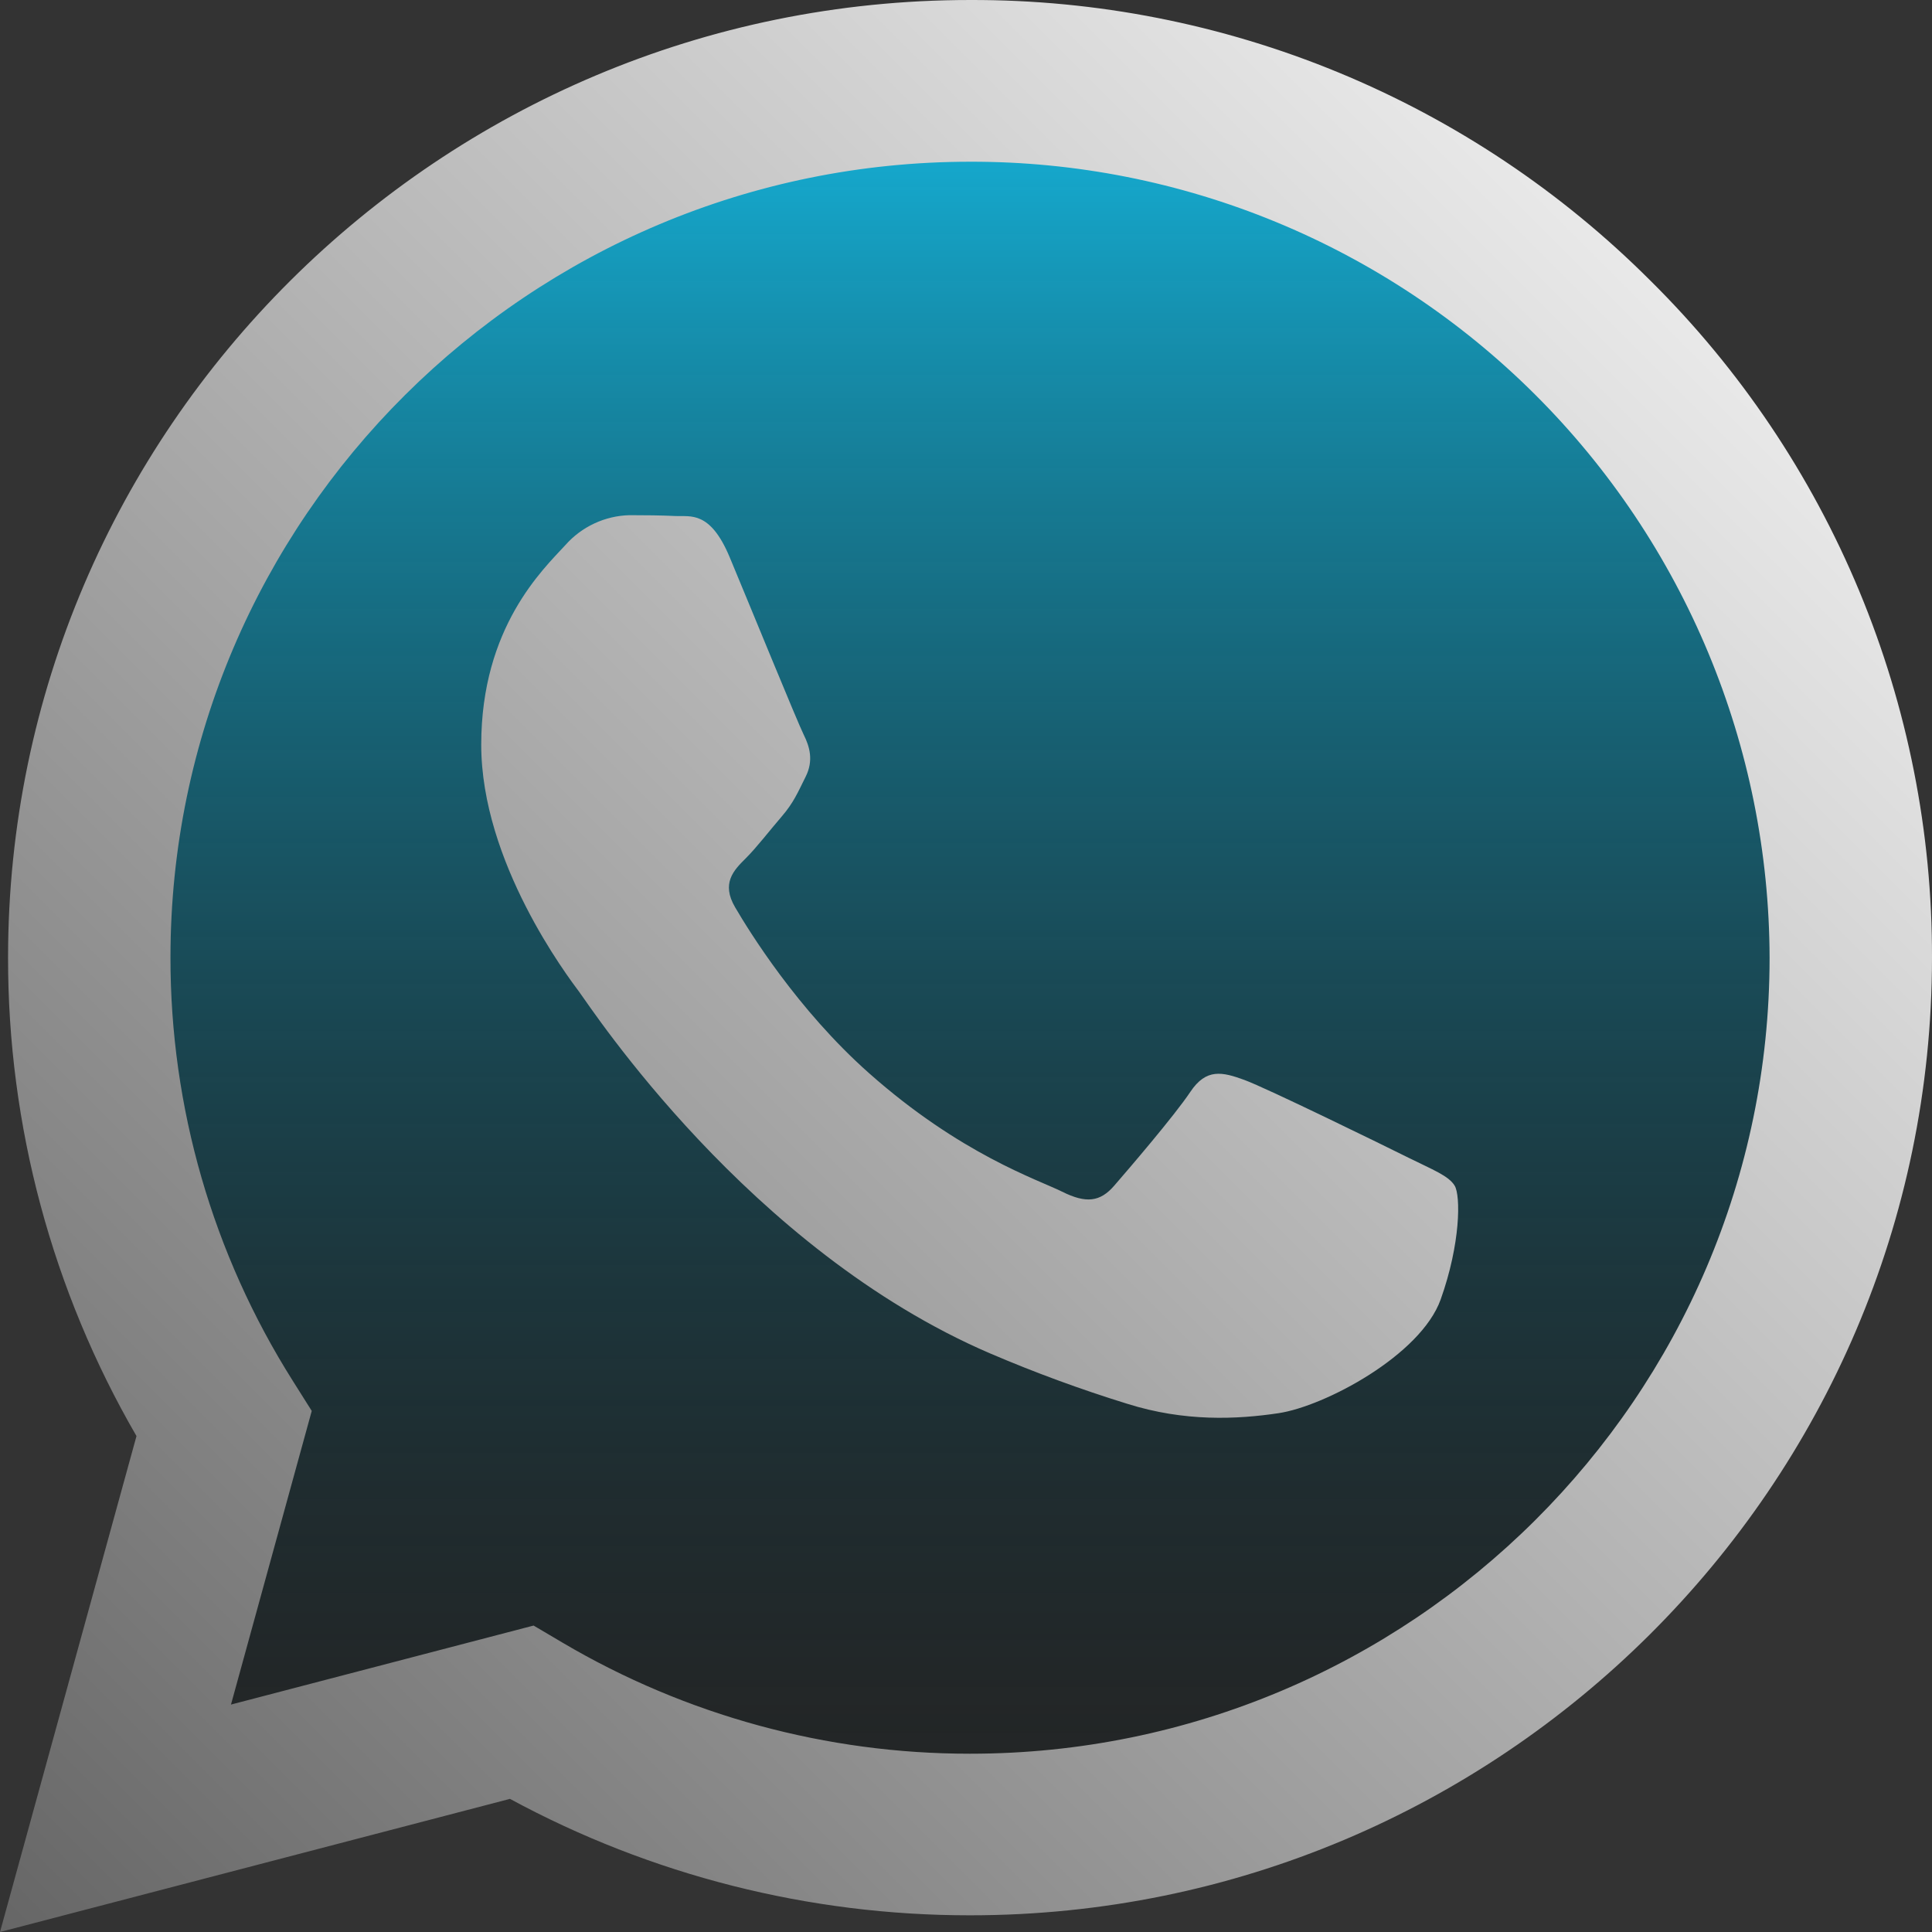 <svg width="512" height="512" viewBox="0 0 512 512" fill="none" xmlns="http://www.w3.org/2000/svg">
<rect x="0" y="0" width="512" height="512" fill="#333333" stroke="none"/>
<path d="M58 369L38 467H134L276 487L408 435L472 353L488 233L436 107L334 31H220L90 91L26 219L58 369Z" fill="url(#paint0_linearWhatsapp)"/>
<path fill-rule="evenodd" clip-rule="evenodd" d="M437.405 74.401C413.737 50.722 385.62 31.958 354.671 19.189C323.722 6.42 290.553 -0.101 257.074 0.001C116.571 0.001 2.194 113.807 2.137 253.715C2.075 298.265 13.818 342.036 36.171 380.572L0 512L135.143 476.72C172.551 496.986 214.426 507.592 256.971 507.577H257.074C397.565 507.577 511.931 393.76 511.999 253.863C512.084 220.498 505.533 187.45 492.727 156.64C479.921 125.83 461.116 97.875 437.405 74.401V74.401ZM257.074 464.754H256.982C219.055 464.766 181.818 454.616 149.143 435.36L141.405 430.789L61.211 451.726L82.617 373.909L77.577 365.909C56.37 332.334 45.134 293.427 45.177 253.715C45.177 137.452 140.274 42.858 257.154 42.858C313.222 42.758 367.034 64.933 406.755 104.505C446.475 144.078 468.85 197.807 468.959 253.875C468.914 370.149 373.862 464.754 257.074 464.754V464.754ZM373.291 306.823C366.925 303.646 335.577 288.309 329.771 286.195C323.965 284.081 319.68 283.018 315.44 289.372C311.2 295.726 298.982 309.943 295.268 314.229C291.554 318.515 287.84 318.983 281.474 315.806C275.108 312.629 254.571 305.943 230.24 284.343C211.303 267.532 198.525 246.778 194.811 240.435C191.097 234.092 194.411 230.652 197.6 227.498C200.468 224.652 203.965 220.092 207.154 216.389C210.343 212.686 211.405 210.035 213.52 205.806C215.634 201.578 214.583 197.875 212.994 194.709C211.405 191.544 198.663 160.332 193.36 147.635C188.183 135.269 182.937 136.949 179.028 136.755C175.314 136.572 171.028 136.527 166.811 136.527C163.587 136.61 160.415 137.358 157.493 138.723C154.571 140.087 151.962 142.04 149.828 144.458C143.988 150.812 127.531 166.172 127.531 197.349C127.531 228.526 150.388 258.698 153.543 262.926C156.697 267.155 198.457 331.189 262.354 358.652C274.219 363.733 286.342 368.189 298.674 372C313.931 376.823 327.817 376.149 338.788 374.515C351.028 372.697 376.502 359.177 381.794 344.366C387.085 329.555 387.097 316.869 385.508 314.229C383.919 311.589 379.668 309.989 373.291 306.823V306.823Z" fill="url(#paint1_linearWhatsapp)"/>
<defs>
<linearGradient id="paint0_linearWhatsapp" x1="257" y1="31" x2="257" y2="487" gradientUnits="userSpaceOnUse">
<stop stop-color="#15AED4"/>
<stop offset="1" stop-opacity="0.28"/>
</linearGradient>
<linearGradient id="paint1_linearWhatsapp" x1="512" y1="0" x2="0" y2="512" gradientUnits="userSpaceOnUse">
<stop stop-color="white"/>
<stop offset="1" stop-color="#666666"/>
</linearGradient>
</defs>
</svg>
